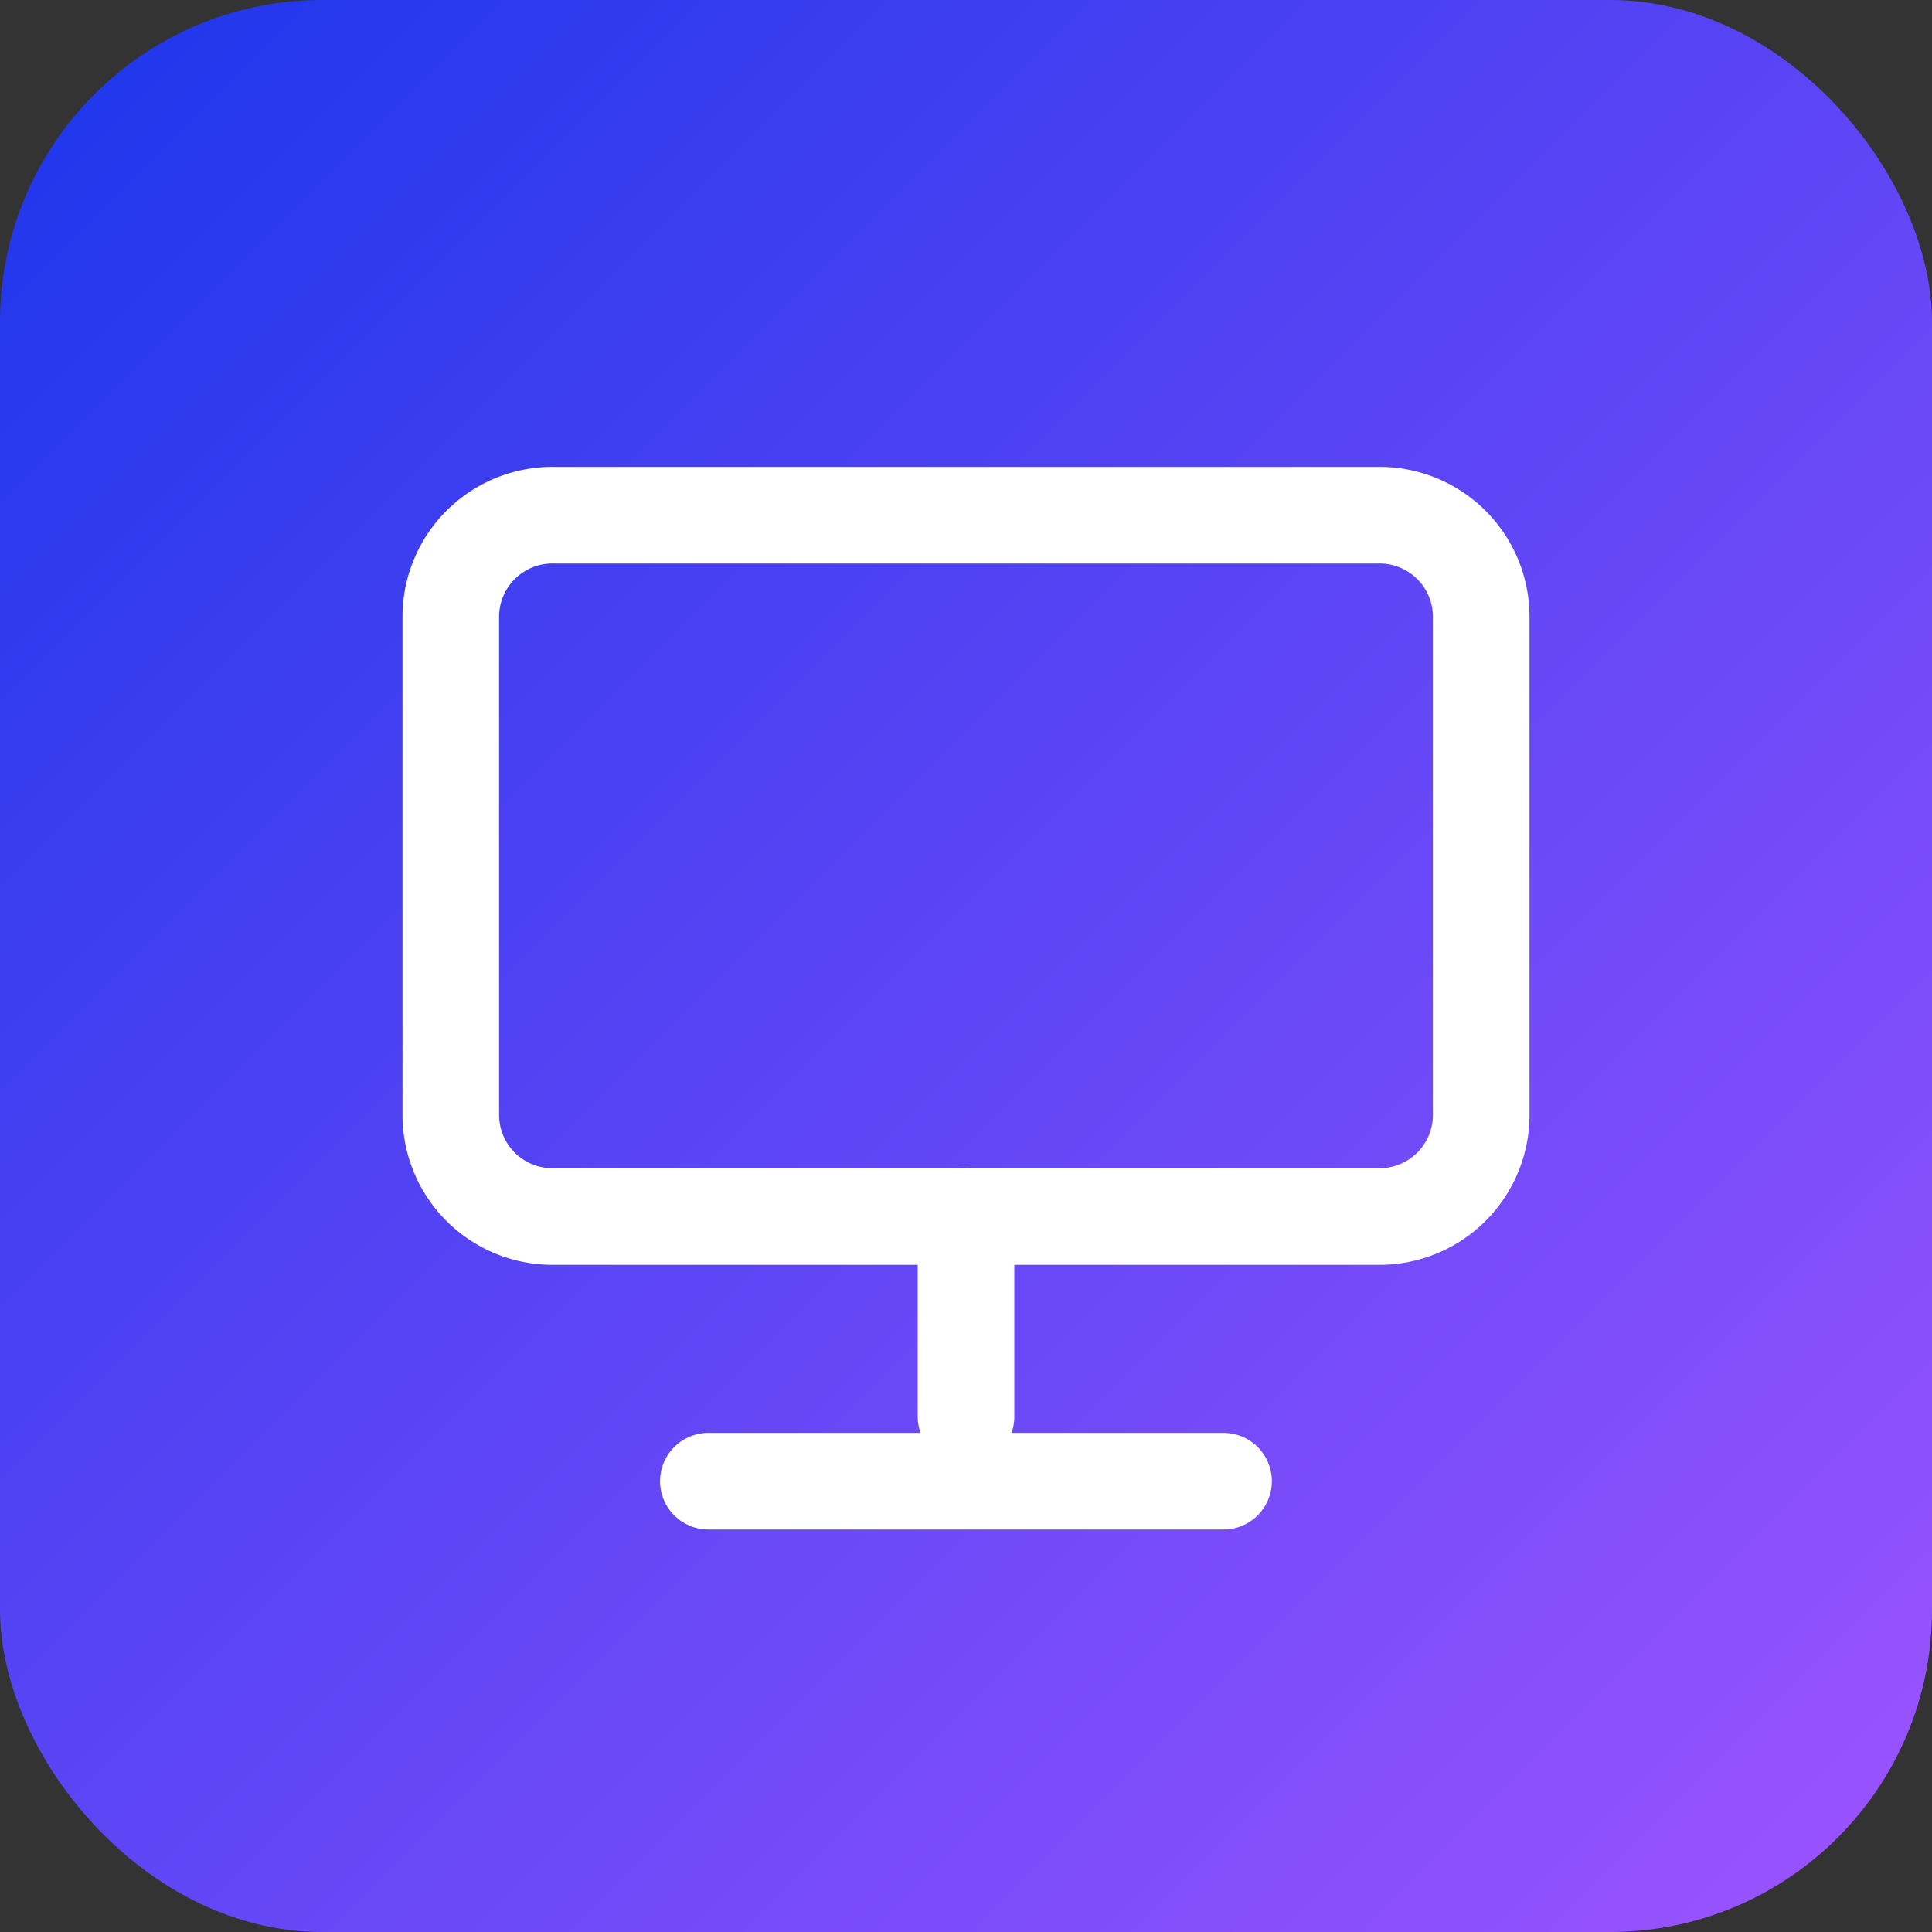 <svg xmlns="http://www.w3.org/2000/svg" xmlns:xlink="http://www.w3.org/1999/xlink" width="30" height="30" viewBox="0 0 30 30">
  <rect x="0" y="0" width="30" height="30" fill="#333333" stroke="none"/>
  <defs>
    <linearGradient id="linear-gradient" x2="1" y2="1" gradientUnits="objectBoundingBox">
      <stop offset="0" stop-color="#1b36eb"/>
      <stop offset="1" stop-color="#9e54ff"/>
    </linearGradient>
  </defs>
  <g id="icon" transform="translate(-1809 -313)">
    <rect id="아이콘박스" width="30" height="30" rx="5" transform="translate(1809 313)" fill="url(#linear-gradient)"/>
    <g id="Icon_feather-monitor" data-name="Icon feather-monitor" transform="translate(1813 316.5)">
      <path id="패스_63711" data-name="패스 63711" d="M4.6,4.5H17.4A1.578,1.578,0,0,1,19,6.056v7.778a1.578,1.578,0,0,1-1.6,1.556H4.6A1.578,1.578,0,0,1,3,13.833V6.056A1.578,1.578,0,0,1,4.6,4.5Z" fill="none" stroke="#fff" stroke-linecap="round" stroke-linejoin="round" stroke-width="1.5"/>
      <path id="패스_63712" data-name="패스 63712" d="M12,31.5h8" transform="translate(-5.001 -12)" fill="none" stroke="#fff" stroke-linecap="round" stroke-linejoin="round" stroke-width="1.5"/>
      <path id="패스_63713" data-name="패스 63713" d="M18,25.5v3.111" transform="translate(-7 -10.111)" fill="none" stroke="#fff" stroke-linecap="round" stroke-linejoin="round" stroke-width="1.5"/>
    </g>
  </g>
</svg>
